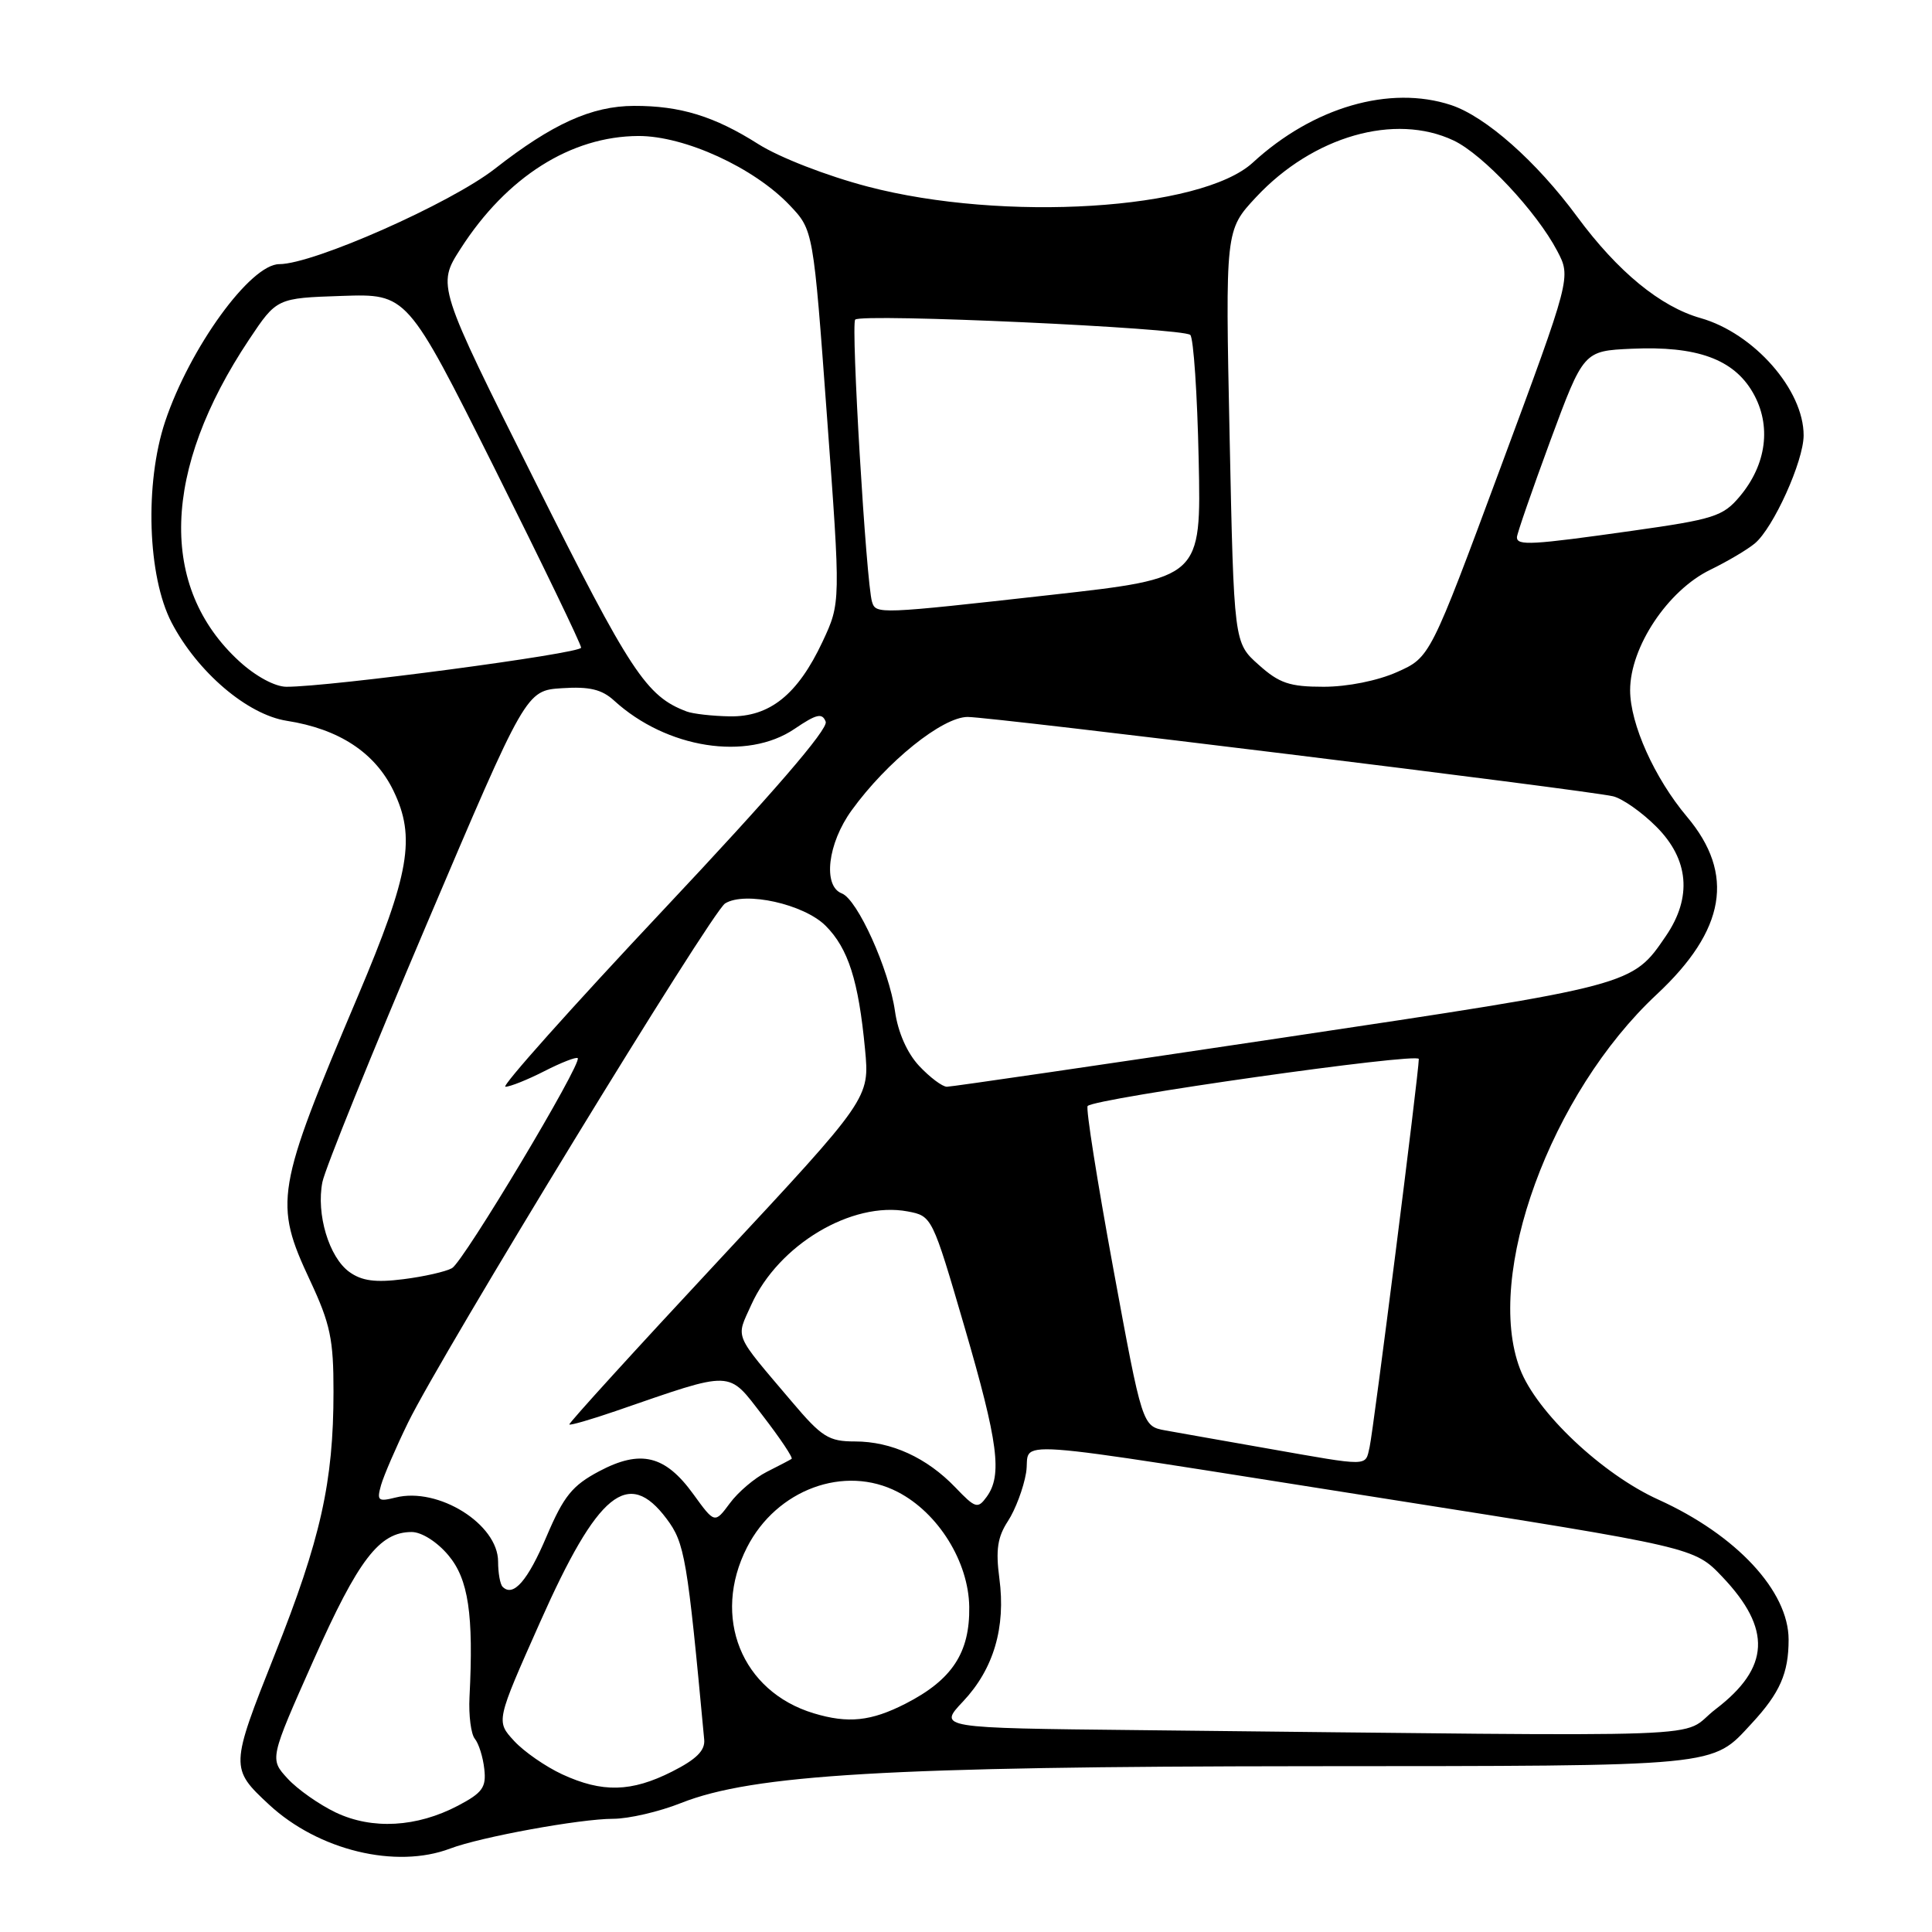 <?xml version="1.0" encoding="UTF-8" standalone="no"?>
<!DOCTYPE svg PUBLIC "-//W3C//DTD SVG 1.1//EN" "http://www.w3.org/Graphics/SVG/1.1/DTD/svg11.dtd" >
<svg xmlns="http://www.w3.org/2000/svg" xmlns:xlink="http://www.w3.org/1999/xlink" version="1.1" viewBox="0 0 256 256">
 <g >
 <path fill="currentColor"
d=" M 59.66 244.94 C 63.69 243.41 76.88 241.00 81.24 241.00 C 83.30 241.00 87.35 240.06 90.24 238.91 C 99.77 235.13 117.89 234.07 173.30 234.03 C 228.46 234.00 226.74 234.16 232.13 228.34 C 235.85 224.32 237.00 221.70 237.00 217.26 C 237.00 210.83 230.08 203.39 219.75 198.71 C 212.30 195.34 203.59 187.12 201.41 181.39 C 196.66 168.97 205.45 144.89 219.53 131.76 C 228.66 123.24 229.92 115.81 223.54 108.23 C 219.23 103.11 216.00 95.92 216.00 91.46 C 216.00 85.74 220.99 78.23 226.62 75.50 C 228.88 74.40 231.54 72.83 232.53 72.00 C 234.99 69.94 238.98 61.11 238.99 57.70 C 239.01 51.67 232.41 44.16 225.34 42.15 C 220.01 40.64 214.36 36.00 208.98 28.71 C 203.58 21.38 196.86 15.44 192.27 13.92 C 184.16 11.25 174.00 14.19 166.00 21.55 C 159.17 27.82 132.98 29.45 114.96 24.72 C 109.55 23.30 103.29 20.87 100.49 19.10 C 94.66 15.40 90.13 14.01 84.00 14.03 C 78.40 14.05 73.20 16.40 65.59 22.35 C 59.71 26.95 41.53 35.00 37.01 35.00 C 33.18 35.00 25.15 46.09 21.88 55.86 C 19.15 64.06 19.55 76.38 22.74 82.50 C 26.17 89.06 32.77 94.69 38.00 95.51 C 44.92 96.59 49.68 99.72 52.13 104.77 C 55.12 110.95 54.29 115.77 47.42 132.00 C 36.51 157.77 36.25 159.34 41.10 169.71 C 43.77 175.42 44.20 177.48 44.19 184.42 C 44.19 196.37 42.49 203.96 36.40 219.25 C 30.49 234.12 30.48 234.32 35.66 239.13 C 42.20 245.19 52.47 247.67 59.66 244.94 Z  M 44.50 240.17 C 42.30 239.12 39.42 237.10 38.11 235.67 C 35.72 233.07 35.72 233.07 41.56 219.95 C 47.49 206.63 50.27 203.00 54.55 203.00 C 55.86 203.00 57.92 204.30 59.41 206.08 C 62.07 209.24 62.77 213.91 62.21 224.89 C 62.09 227.30 62.41 229.78 62.92 230.40 C 63.43 231.02 64.00 232.81 64.17 234.39 C 64.45 236.83 63.94 237.55 60.69 239.26 C 55.22 242.13 49.33 242.46 44.50 240.17 Z  M 74.50 235.11 C 72.30 234.09 69.42 232.10 68.11 230.67 C 65.72 228.07 65.72 228.07 71.56 214.95 C 79.21 197.74 83.24 194.45 88.33 201.25 C 90.74 204.46 91.07 206.42 93.31 230.50 C 93.45 231.95 92.27 233.12 89.04 234.75 C 83.65 237.47 79.81 237.56 74.50 235.11 Z  M 150.90 229.25 C 124.29 228.97 124.29 228.97 127.62 225.44 C 131.66 221.15 133.29 215.65 132.42 209.14 C 131.92 205.36 132.18 203.66 133.56 201.55 C 134.54 200.05 135.62 197.18 135.96 195.16 C 136.71 190.72 131.07 190.32 183.50 198.57 C 224.50 205.03 224.50 205.03 228.21 208.93 C 234.79 215.85 234.53 220.97 227.35 226.46 C 222.15 230.43 231.03 230.10 150.90 229.25 Z  M 107.82 227.02 C 98.25 224.13 94.28 214.25 98.98 205.04 C 102.90 197.35 111.92 194.03 118.97 197.70 C 124.32 200.47 128.34 206.93 128.43 212.91 C 128.52 219.00 126.16 222.59 119.98 225.75 C 115.41 228.08 112.39 228.40 107.82 227.02 Z  M 66.60 210.26 C 66.27 209.94 66.00 208.43 66.00 206.92 C 66.00 201.96 58.08 197.01 52.42 198.43 C 50.10 199.01 49.91 198.85 50.49 196.79 C 50.85 195.53 52.46 191.80 54.07 188.50 C 58.50 179.42 94.27 120.84 96.08 119.71 C 98.72 118.06 106.53 119.80 109.40 122.67 C 112.40 125.67 113.76 129.95 114.62 139.02 C 115.24 145.53 115.24 145.53 95.22 167.02 C 84.21 178.83 75.31 188.61 75.44 188.75 C 75.57 188.89 78.33 188.09 81.59 186.97 C 97.37 181.53 96.37 181.50 101.08 187.60 C 103.39 190.60 105.11 193.17 104.89 193.31 C 104.68 193.45 103.19 194.23 101.60 195.03 C 100.00 195.84 97.79 197.71 96.70 199.20 C 94.70 201.89 94.70 201.89 91.86 197.97 C 88.13 192.82 84.88 192.04 79.39 194.95 C 75.83 196.84 74.70 198.24 72.44 203.54 C 69.93 209.47 68.01 211.67 66.60 210.26 Z  M 126.59 197.09 C 122.81 193.15 118.11 191.00 113.29 191.00 C 109.81 191.00 108.90 190.43 104.94 185.75 C 97.09 176.49 97.50 177.45 99.55 172.89 C 103.13 164.95 112.87 159.13 120.27 160.52 C 123.50 161.13 123.53 161.20 127.80 175.82 C 132.28 191.18 132.84 195.47 130.73 198.35 C 129.56 199.96 129.24 199.86 126.59 197.09 Z  M 168.00 191.94 C 162.22 190.93 156.12 189.84 154.43 189.54 C 151.36 188.98 151.36 188.98 147.50 168.00 C 145.38 156.46 143.85 146.81 144.12 146.55 C 145.15 145.51 188.00 139.43 188.00 140.32 C 188.00 142.13 181.99 189.51 181.48 191.75 C 180.88 194.35 181.63 194.34 168.00 191.94 Z  M 46.29 168.54 C 43.59 166.59 41.88 160.87 42.72 156.63 C 43.06 154.91 49.27 139.55 56.52 122.50 C 69.70 91.50 69.70 91.50 74.47 91.19 C 78.10 90.95 79.75 91.35 81.37 92.83 C 88.32 99.18 98.98 100.86 105.28 96.58 C 108.20 94.60 108.95 94.43 109.41 95.63 C 109.78 96.59 102.33 105.22 87.91 120.55 C 75.78 133.45 66.36 144.00 66.97 144.00 C 67.58 144.00 69.91 143.07 72.14 141.93 C 74.37 140.79 76.35 140.02 76.55 140.21 C 77.18 140.85 61.42 167.19 59.89 168.04 C 59.07 168.50 56.17 169.16 53.45 169.50 C 49.74 169.97 47.94 169.73 46.29 168.54 Z  M 121.80 141.25 C 120.20 139.54 118.99 136.80 118.59 133.99 C 117.80 128.44 113.62 119.17 111.54 118.38 C 109.00 117.40 109.67 111.75 112.85 107.37 C 117.52 100.91 124.88 95.00 128.22 95.00 C 131.43 95.00 210.09 104.67 213.73 105.51 C 214.96 105.80 217.55 107.61 219.48 109.55 C 223.79 113.86 224.24 118.89 220.75 124.01 C 216.26 130.60 216.54 130.53 170.04 137.49 C 146.13 141.07 126.08 144.00 125.47 144.00 C 124.87 144.00 123.22 142.76 121.80 141.25 Z  M 91.00 94.28 C 85.64 92.27 83.56 89.11 70.91 63.81 C 57.90 37.82 57.90 37.82 61.04 32.94 C 67.13 23.45 75.64 18.06 84.59 18.02 C 90.71 18.00 99.91 22.21 104.65 27.21 C 107.77 30.50 107.77 30.50 109.58 55.19 C 111.40 79.88 111.40 79.88 108.99 85.03 C 105.70 92.04 101.99 95.02 96.67 94.92 C 94.38 94.88 91.83 94.59 91.00 94.28 Z  M 31.70 87.62 C 21.00 77.81 21.47 62.30 33.00 45.00 C 36.67 39.50 36.67 39.50 45.31 39.21 C 53.95 38.92 53.95 38.92 65.48 61.95 C 71.81 74.62 77.00 85.36 77.00 85.82 C 77.00 86.59 43.69 91.02 37.95 91.00 C 36.44 91.00 33.87 89.61 31.70 87.62 Z  M 166.77 88.08 C 163.50 85.17 163.50 85.17 162.93 57.83 C 162.36 30.50 162.36 30.50 166.43 26.13 C 173.97 18.05 184.83 14.93 192.62 18.62 C 196.50 20.46 203.60 28.03 206.34 33.25 C 208.18 36.75 208.18 36.75 198.84 61.93 C 189.50 87.10 189.50 87.10 185.12 89.05 C 182.55 90.20 178.54 91.00 175.39 91.00 C 170.88 91.00 169.51 90.54 166.77 88.08 Z  M 115.55 79.75 C 114.78 77.32 112.73 42.93 113.32 42.35 C 114.17 41.50 156.78 43.45 157.72 44.38 C 158.15 44.81 158.65 52.24 158.83 60.88 C 159.17 76.60 159.17 76.60 139.33 78.82 C 116.36 81.39 116.06 81.40 115.55 79.75 Z  M 201.00 71.19 C 201.00 70.75 202.99 65.01 205.41 58.44 C 209.83 46.50 209.83 46.50 216.21 46.21 C 224.84 45.82 229.71 47.58 232.27 52.03 C 234.76 56.36 234.10 61.54 230.51 65.80 C 228.31 68.42 227.08 68.81 216.30 70.33 C 202.94 72.22 201.00 72.33 201.00 71.19 Z "/>
</g>
</svg>